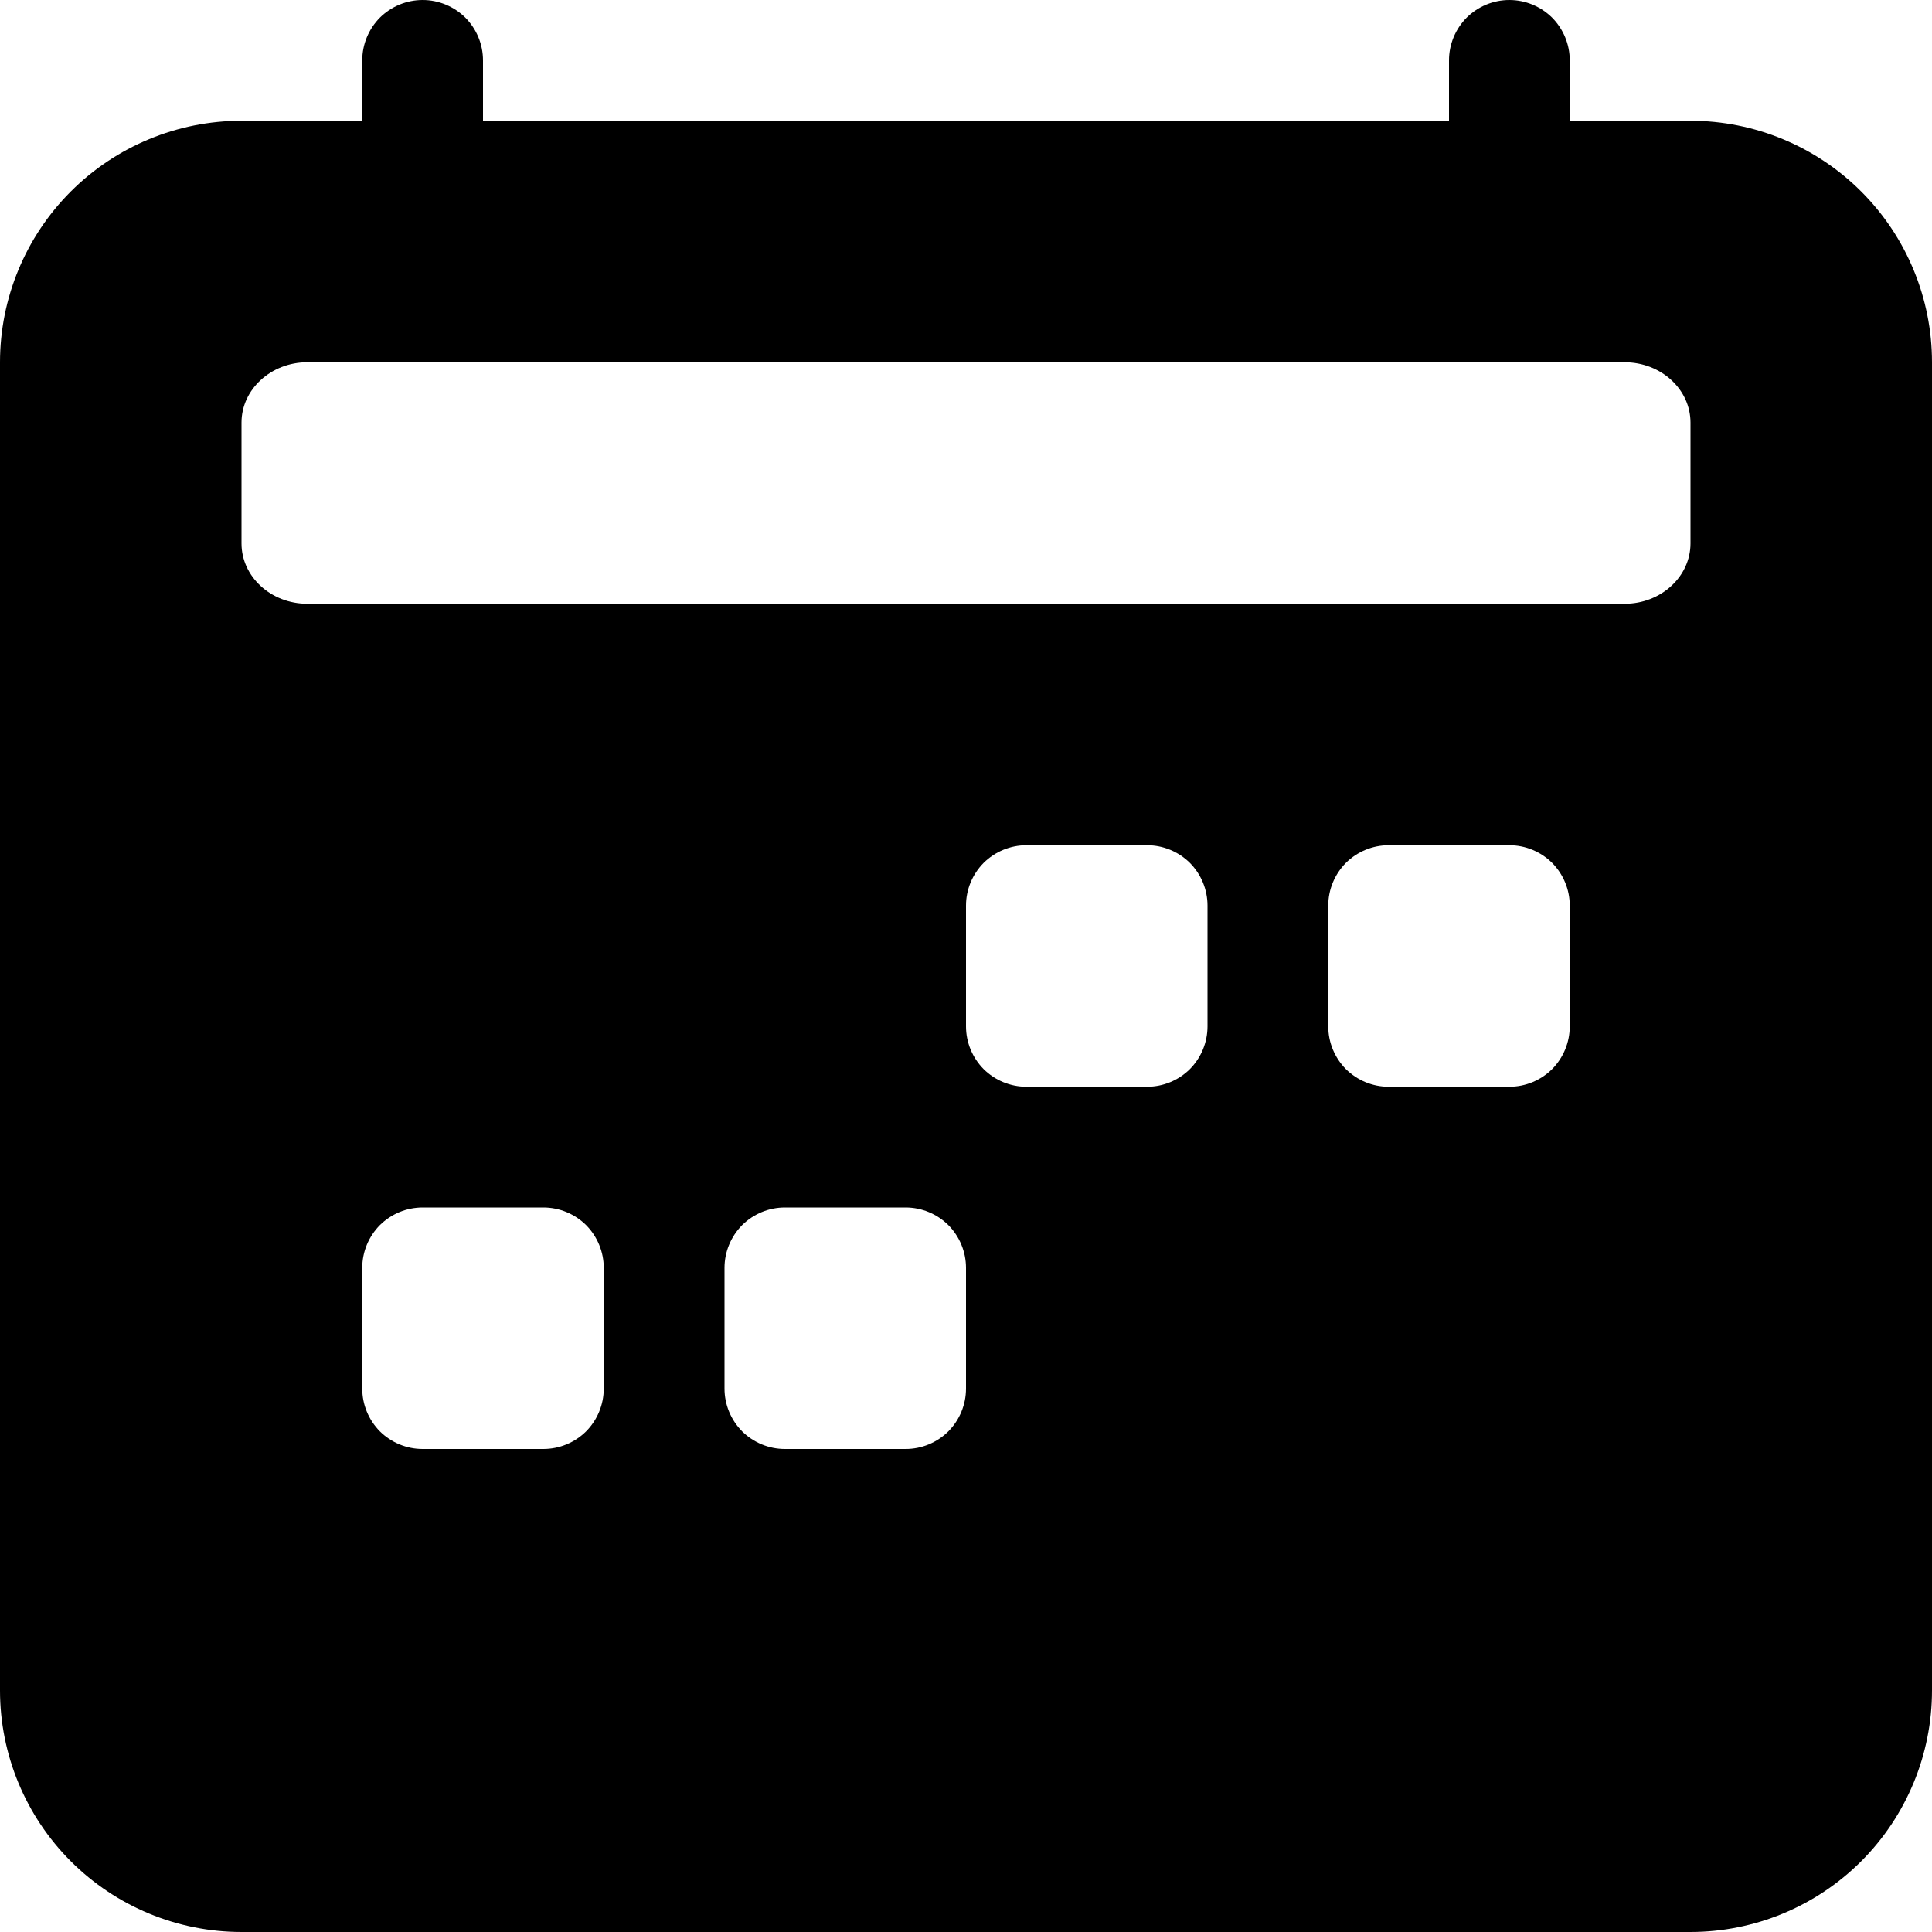 <svg width="16" height="16" viewBox="0 0 16 16" xmlns="http://www.w3.org/2000/svg"> <g clip-path="url(#clip0_34_3059)"> <path d="M3.5 0C3.633 0 3.76 0.053 3.854 0.146C3.947 0.24 4 0.367 4 0.5V1H12V0.5C12 0.367 12.053 0.24 12.146 0.146C12.24 0.053 12.367 0 12.5 0C12.633 0 12.76 0.053 12.854 0.146C12.947 0.24 13 0.367 13 0.5V1H14C14.53 1 15.039 1.211 15.414 1.586C15.789 1.961 16 2.47 16 3V14C16 14.53 15.789 15.039 15.414 15.414C15.039 15.789 14.53 16 14 16H2C1.47 16 0.961 15.789 0.586 15.414C0.211 15.039 0 14.53 0 14V3C0 2.47 0.211 1.961 0.586 1.586C0.961 1.211 1.47 1 2 1H3V0.5C3 0.367 3.053 0.24 3.146 0.146C3.24 0.053 3.367 0 3.5 0V0ZM13.454 3H2.545C2.245 3 2 3.224 2 3.5V4.5C2 4.776 2.244 5 2.545 5H13.455C13.755 5 14 4.776 14 4.5V3.5C14 3.224 13.756 3 13.454 3ZM8.5 7C8.367 7 8.24 7.053 8.146 7.146C8.053 7.24 8 7.367 8 7.5V8.5C8 8.633 8.053 8.76 8.146 8.854C8.24 8.947 8.367 9 8.5 9H9.5C9.633 9 9.76 8.947 9.854 8.854C9.947 8.76 10 8.633 10 8.5V7.5C10 7.367 9.947 7.24 9.854 7.146C9.76 7.053 9.633 7 9.5 7H8.5ZM11.5 7C11.367 7 11.24 7.053 11.146 7.146C11.053 7.24 11 7.367 11 7.5V8.5C11 8.633 11.053 8.76 11.146 8.854C11.24 8.947 11.367 9 11.5 9H12.5C12.633 9 12.76 8.947 12.854 8.854C12.947 8.76 13 8.633 13 8.5V7.5C13 7.367 12.947 7.24 12.854 7.146C12.76 7.053 12.633 7 12.5 7H11.5ZM3 10.5V11.5C3 11.633 3.053 11.76 3.146 11.854C3.24 11.947 3.367 12 3.5 12H4.5C4.633 12 4.76 11.947 4.854 11.854C4.947 11.76 5 11.633 5 11.5V10.5C5 10.367 4.947 10.24 4.854 10.146C4.76 10.053 4.633 10 4.5 10H3.5C3.367 10 3.24 10.053 3.146 10.146C3.053 10.24 3 10.367 3 10.5ZM6.5 10C6.367 10 6.24 10.053 6.146 10.146C6.053 10.24 6 10.367 6 10.5V11.5C6 11.633 6.053 11.76 6.146 11.854C6.24 11.947 6.367 12 6.5 12H7.5C7.633 12 7.76 11.947 7.854 11.854C7.947 11.76 8 11.633 8 11.5V10.5C8 10.367 7.947 10.24 7.854 10.146C7.76 10.053 7.633 10 7.5 10H6.5Z"/> </g> <defs> <clipPath id="clip0_34_3059"> <rect width="16" height="16"/> </clipPath> </defs> </svg>